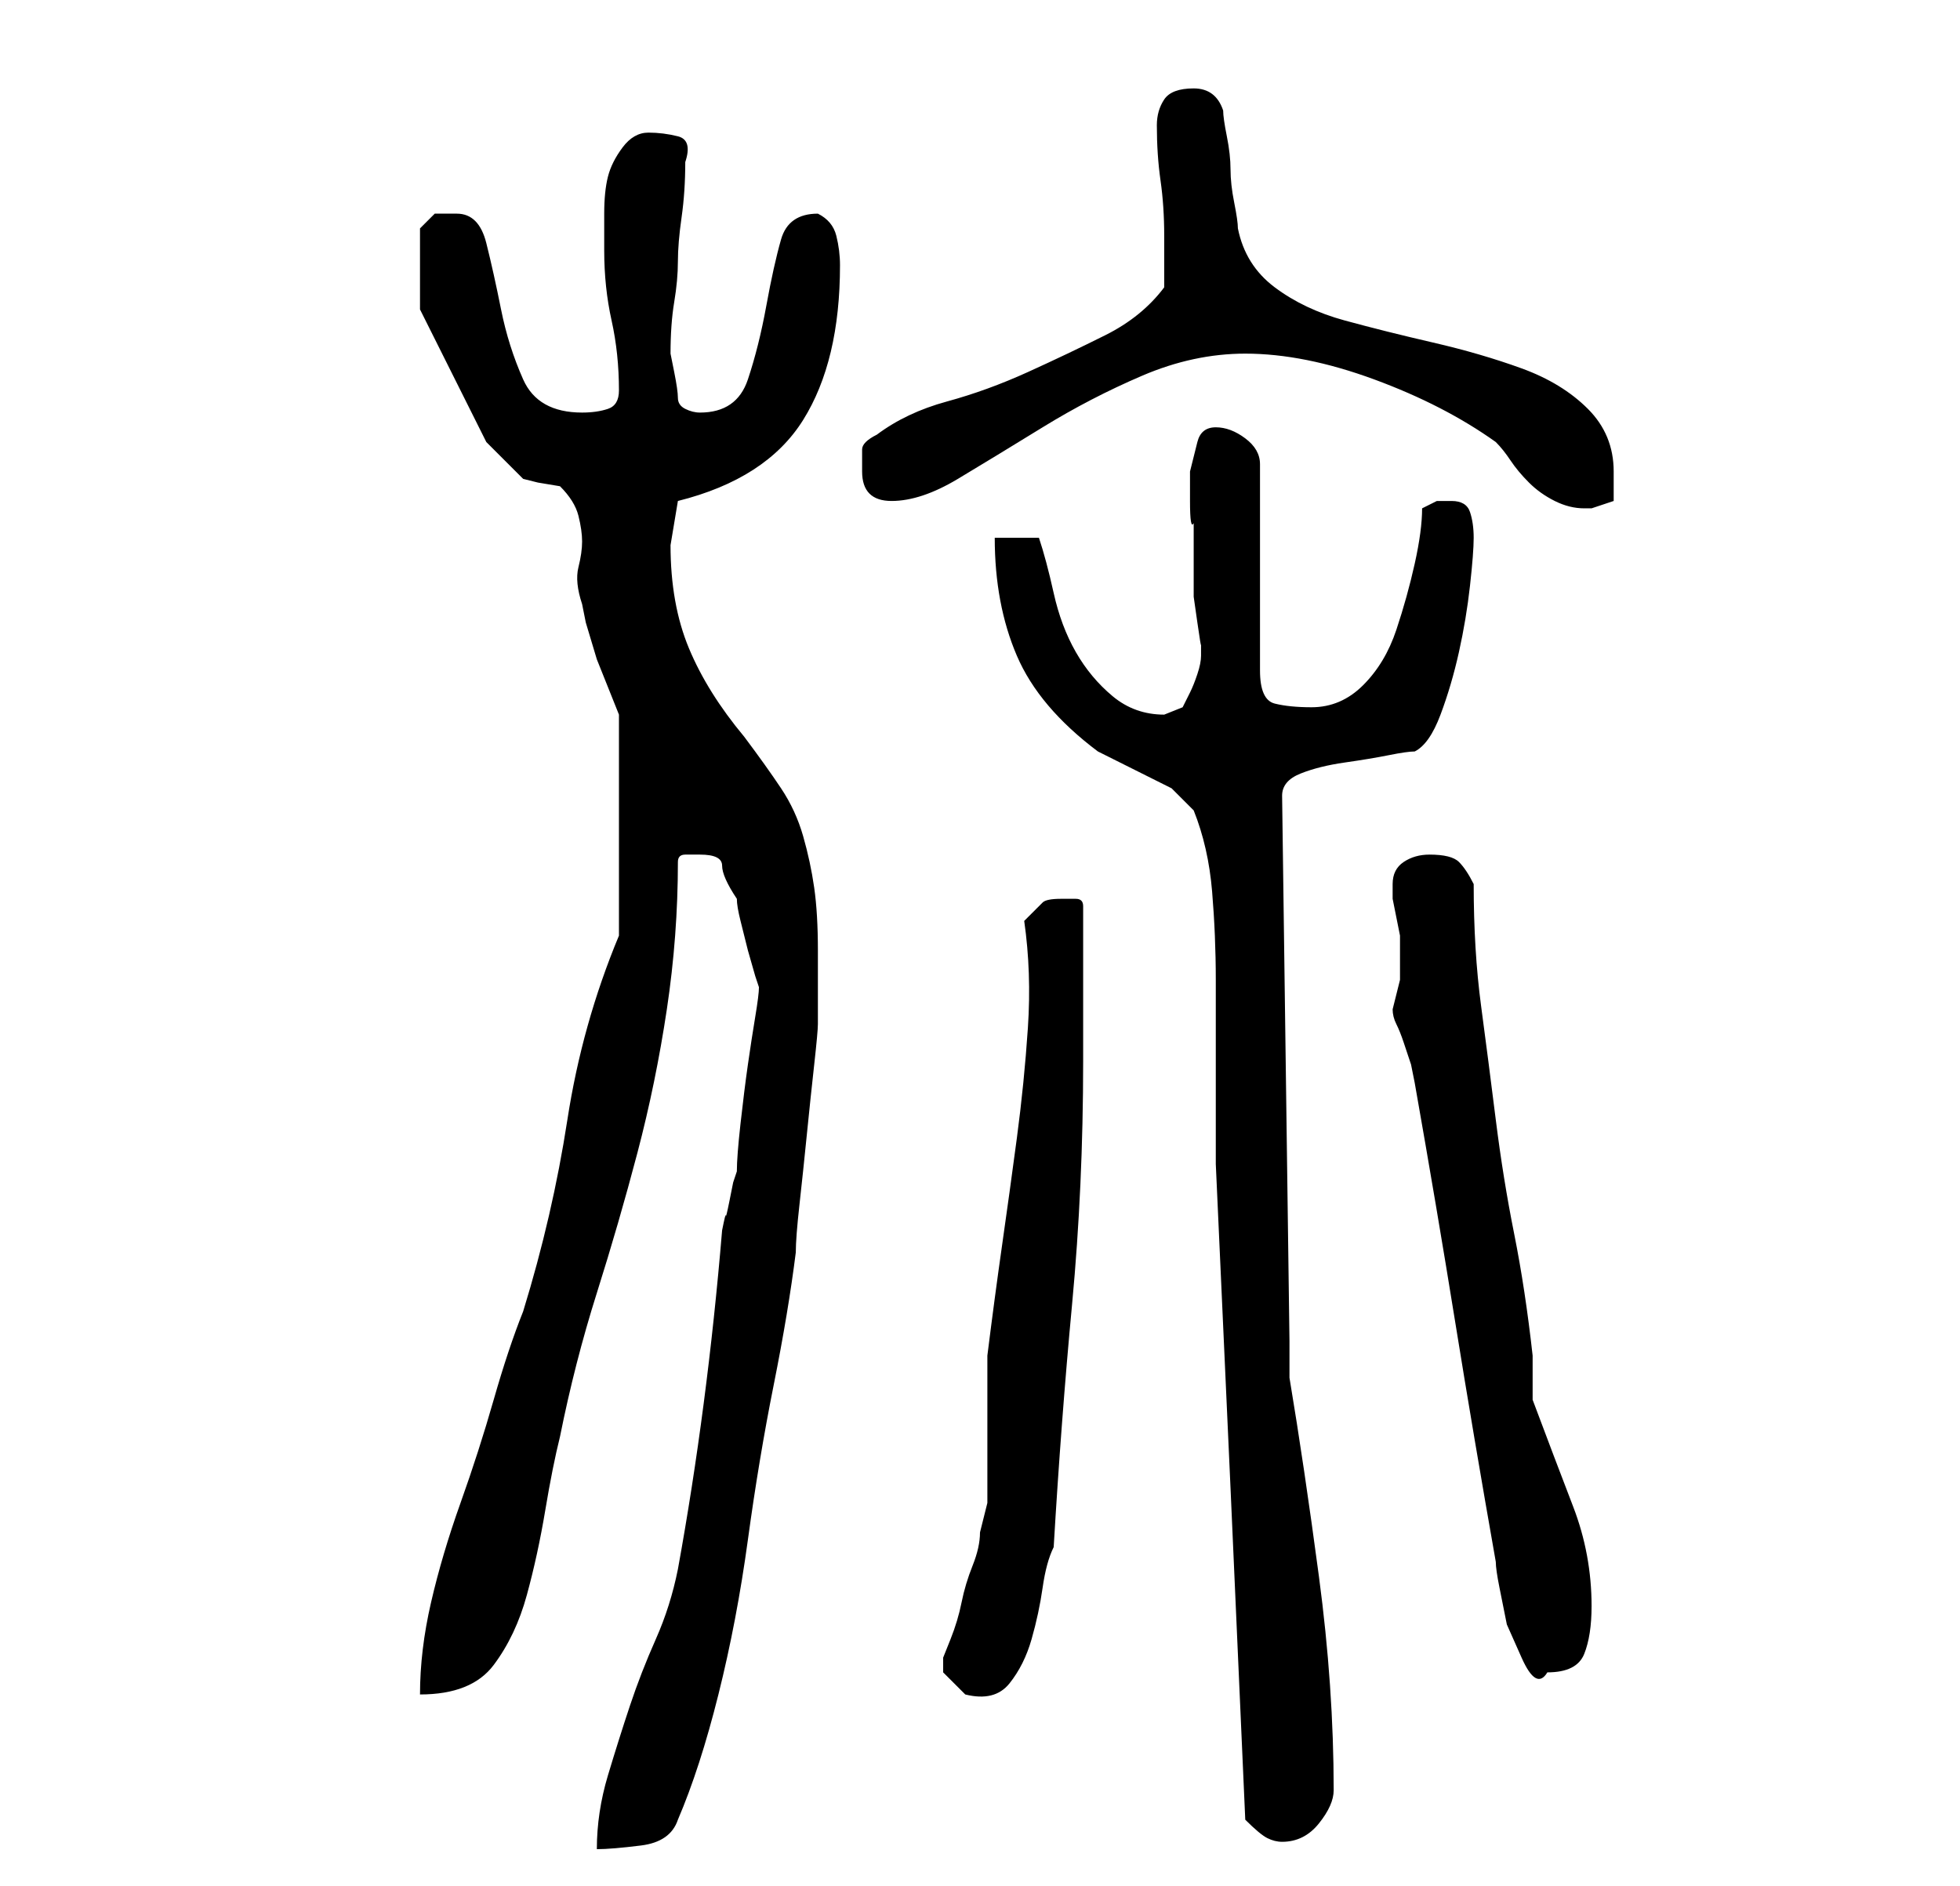 <?xml version="1.0" standalone="no"?>
<!DOCTYPE svg PUBLIC "-//W3C//DTD SVG 1.1//EN" "http://www.w3.org/Graphics/SVG/1.1/DTD/svg11.dtd" >
<svg xmlns="http://www.w3.org/2000/svg" xmlns:xlink="http://www.w3.org/1999/xlink" version="1.1" viewBox="-10 0 266 256">
   <path fill="currentColor"
d="M93 134q0 1 -0.5 4t-1 6.5t-1 8t-0.5 6.5l-0.5 1.5t-0.5 2.5t-0.5 2t-0.5 2q-1 12 -2.5 23.5t-3.5 22.5q-1 5 -3 9.5t-3.5 9t-3 9.5t-1.5 10q2 0 6 -0.5t5 -3.5q3 -7 5.5 -17t4 -21t3.5 -21t3 -18q0 -2 0.5 -6.5t1 -9.5t1 -9.5t0.5 -5.5v-4v-6q0 -5 -0.5 -8.5t-1.5 -7
t-3 -6.5t-5 -7q-5 -6 -7.5 -12t-2.5 -14l0.5 -3l0.5 -3q12 -3 17 -11t5 -21q0 -2 -0.5 -4t-2.5 -3q-4 0 -5 3.5t-2 9t-2.5 10t-6.5 4.5q-1 0 -2 -0.5t-1 -1.5t-0.5 -3.5l-0.5 -2.5q0 -4 0.5 -7t0.5 -5.5t0.5 -6t0.5 -7.5q1 -3 -1 -3.5t-4 -0.5t-3.5 2t-2 4t-0.5 5v5
q0 5 1 9.5t1 9.5q0 2 -1.5 2.5t-3.5 0.5q-6 0 -8 -4.5t-3 -9.5t-2 -9t-4 -4h-3t-2 2v11l1 2l2.5 5l3 6l2.5 5l2.5 2.5l2.5 2.5l2 0.5t3 0.5q2 2 2.5 4t0.5 3.5t-0.5 3.5t0.5 5l0.5 2.5t1.5 5l2 5l1 2.5v2v4.5v4.5v4v3v4.5v4.5v3q-5 12 -7 25t-6 26q-2 5 -4 12t-4.5 14
t-4 13.5t-1.5 12.5q7 0 10 -4t4.5 -9.5t2.5 -11.5t2 -10q2 -10 5 -19.5t5.5 -19t4 -19.5t1.5 -20q0 -1 1 -1h2q3 0 3 1.5t2 4.5q0 1 0.5 3l1 4t1 3.5zM159 247q2 2 3 2.5t2 0.5q3 0 5 -2.5t2 -4.5q0 -14 -2 -29t-4 -27v-5l-1 -74q0 -2 2.5 -3t6 -1.5t6 -1t3.5 -0.5
q2 -1 3.5 -5t2.5 -8.5t1.5 -9t0.5 -6.5t-0.5 -3.5t-2.5 -1.5h-2t-2 1q0 3 -1 7.5t-2.5 9t-4.5 7.5t-7 3q-3 0 -5 -0.5t-2 -4.5v-28q0 -2 -2 -3.5t-4 -1.5t-2.5 2l-1 4t0 4t0.5 3v8v2t0.5 3.5t0.5 3v1.5q0 1 -0.5 2.5t-1 2.5l-1 2t-2.5 1q-4 0 -7 -2.5t-5 -6t-3 -8t-2 -7.5
h-6q0 9 3 16t11 13l2 1l4 2l4 2t3 3q2 5 2.5 11t0.5 12v13v12l2 44t2 45zM118 226v1l2 2l1 1q4 1 6 -1.5t3 -6t1.5 -7t1.5 -5.5q1 -17 2.5 -33t1.5 -33v-21q0 -1 -1 -1h-2q-2 0 -2.5 0.5l-2.5 2.5q1 7 0.5 14.5t-1.5 15t-2 14.5t-2 15v3v7v6v4l-0.5 2l-0.5 2q0 2 -1 4.5
t-1.5 5t-1.5 5l-1 2.5v1zM179 137q0 1 0.5 2t1 2.5l1 3t0.5 2.5q3 17 5.5 32.5t5.5 32.5q0 1 0.5 3.5l1 5t2 4.5t3.5 2q4 0 5 -2.5t1 -6.5q0 -7 -2.5 -13.5t-5.5 -14.5v-6q-1 -9 -2.5 -16.5t-2.5 -15.5t-2 -15.5t-1 -16.5q-1 -2 -2 -3t-4 -1q-2 0 -3.5 1t-1.5 3v2t0.5 2.5
t0.5 2.5v1v2v3l-0.5 2zM159 48q8 0 17.5 3.5t16.5 8.5q1 1 2 2.5t2.5 3t3.5 2.5t4 1h1l1.5 -0.5l1.5 -0.5v-2.5v-1.5q0 -5 -3.5 -8.5t-9 -5.5t-12 -3.5t-12 -3t-9.5 -4.5t-5 -8q0 -1 -0.5 -3.5t-0.5 -4.5t-0.5 -4.5t-0.5 -3.5q-1 -3 -4 -3t-4 1.5t-1 3.5q0 4 0.5 7.5
t0.5 7.5v7q-3 4 -8 6.5t-10.5 5t-11 4t-9.5 4.5q-2 1 -2 2v3q0 4 4 4t9 -3t11.5 -7t13.5 -7t14 -3z" />
</svg>
